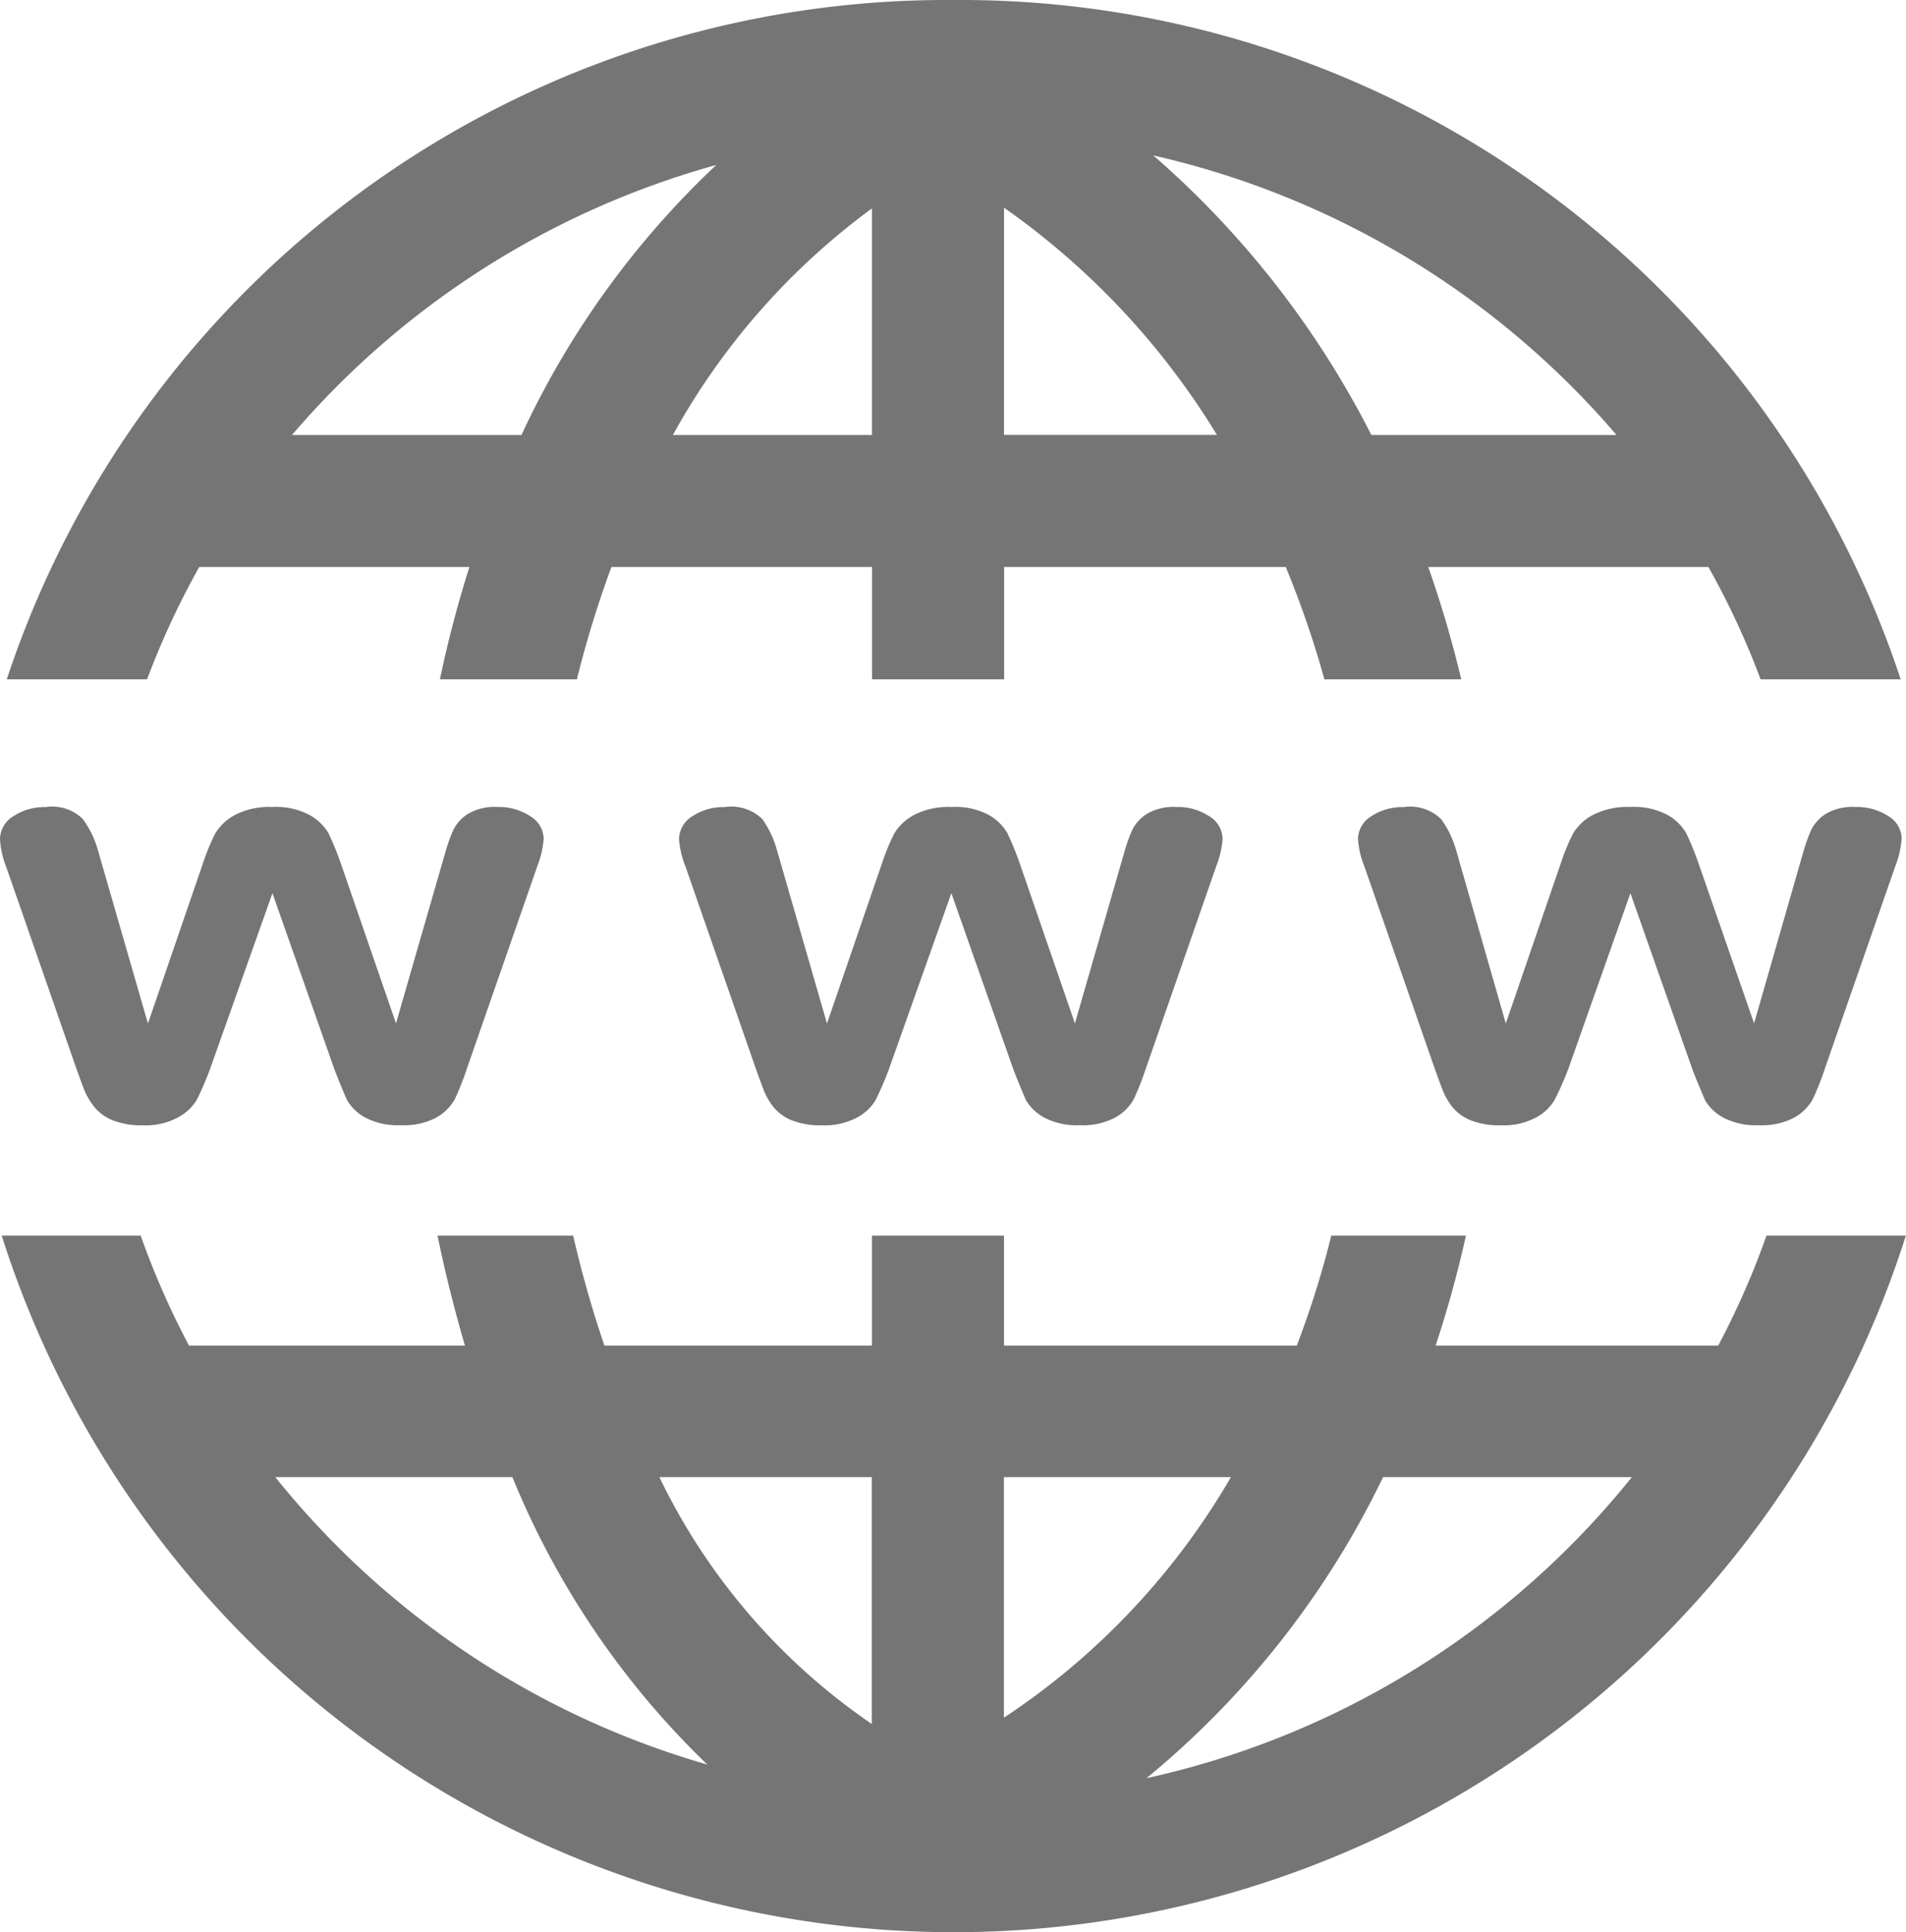 <svg xmlns="http://www.w3.org/2000/svg" width="15.783" height="16" viewBox="0 0 15.783 16">
  <path id="Trazado_2962" data-name="Trazado 2962" d="M75.822,111.689a8.2,8.2,0,0,0-7.843,5.625h1.162a6.694,6.694,0,0,1,.432-.93H71.81a9.421,9.421,0,0,0-.244.93H72.7a8.76,8.76,0,0,1,.286-.93h2.158v.93h1.094v-.93h2.332a8.16,8.16,0,0,1,.32.93h1.133a9.169,9.169,0,0,0-.273-.93H82.07a6.7,6.7,0,0,1,.432.93h1.16A8.2,8.2,0,0,0,75.822,111.689Zm1.651,1.287a7.126,7.126,0,0,1,3.836,2.315H79.279A7.672,7.672,0,0,0,77.472,112.975Zm-3.621.081a7.264,7.264,0,0,0-1.611,2.234h-1.9A7.116,7.116,0,0,1,73.851,113.056Zm2.385.352A6.3,6.3,0,0,1,78,115.29H76.237Zm-1.094.007v1.875H73.495A5.791,5.791,0,0,1,75.143,113.415Zm-6.837,4.956a.467.467,0,0,0-.273.076.225.225,0,0,0-.11.188.722.722,0,0,0,.051.23l.581,1.67c.018.05.038.106.061.166a.57.57,0,0,0,.093.159.381.381,0,0,0,.154.107.647.647,0,0,0,.244.039.559.559,0,0,0,.291-.066.4.4,0,0,0,.154-.144,2.62,2.62,0,0,0,.107-.247l.52-1.465.518,1.472c.043.109.077.19.1.242a.387.387,0,0,0,.151.144.574.574,0,0,0,.293.063.566.566,0,0,0,.3-.066.394.394,0,0,0,.149-.151,2.434,2.434,0,0,0,.1-.254l.581-1.67a.8.8,0,0,0,.054-.23.223.223,0,0,0-.112-.188.471.471,0,0,0-.271-.076.431.431,0,0,0-.247.059.335.335,0,0,0-.117.129,1.344,1.344,0,0,0-.066.183l-.41,1.421-.459-1.331a2.483,2.483,0,0,0-.1-.244.42.42,0,0,0-.154-.149.585.585,0,0,0-.31-.068.615.615,0,0,0-.31.066.425.425,0,0,0-.164.154,1.777,1.777,0,0,0-.1.242l-.457,1.331-.413-1.431a.811.811,0,0,0-.125-.261A.361.361,0,0,0,68.306,118.371Zm5.623,0a.467.467,0,0,0-.273.076.225.225,0,0,0-.11.188.74.74,0,0,0,.054.23l.581,1.67c.018.05.038.106.061.166a.564.564,0,0,0,.09.159.381.381,0,0,0,.154.107.647.647,0,0,0,.244.039.568.568,0,0,0,.293-.066.389.389,0,0,0,.151-.144,2.62,2.62,0,0,0,.107-.247l.52-1.465.518,1.472c.043.109.077.19.1.242a.387.387,0,0,0,.151.144.575.575,0,0,0,.293.063.566.566,0,0,0,.3-.066.393.393,0,0,0,.149-.151,2.406,2.406,0,0,0,.1-.254l.581-1.67a.8.8,0,0,0,.054-.23.223.223,0,0,0-.112-.188.471.471,0,0,0-.271-.076.431.431,0,0,0-.247.059.335.335,0,0,0-.117.129,1.377,1.377,0,0,0-.066.183l-.41,1.421-.459-1.331a2.483,2.483,0,0,0-.1-.244.41.41,0,0,0-.151-.149.585.585,0,0,0-.31-.068.625.625,0,0,0-.312.066.424.424,0,0,0-.164.154,1.793,1.793,0,0,0-.1.242l-.457,1.331-.413-1.431a.816.816,0,0,0-.122-.261A.367.367,0,0,0,73.929,118.371Zm5.623,0a.467.467,0,0,0-.274.076.225.225,0,0,0-.11.188.74.74,0,0,0,.054.23l.581,1.67c.018.05.038.106.061.166a.564.564,0,0,0,.09.159.382.382,0,0,0,.154.107.647.647,0,0,0,.244.039.568.568,0,0,0,.293-.066.39.39,0,0,0,.151-.144,2.53,2.53,0,0,0,.11-.247l.518-1.465.518,1.472c.043.109.078.19.1.242a.387.387,0,0,0,.151.144.574.574,0,0,0,.293.063.566.566,0,0,0,.3-.066.393.393,0,0,0,.149-.151,2.406,2.406,0,0,0,.1-.254l.581-1.67a.8.8,0,0,0,.054-.23.22.22,0,0,0-.11-.188.479.479,0,0,0-.274-.076.431.431,0,0,0-.247.059.335.335,0,0,0-.117.129,1.377,1.377,0,0,0-.066.183l-.408,1.421-.462-1.331a2.453,2.453,0,0,0-.1-.244.409.409,0,0,0-.151-.149.585.585,0,0,0-.31-.068.625.625,0,0,0-.312.066.424.424,0,0,0-.164.154,1.762,1.762,0,0,0-.1.242l-.457,1.331-.41-1.431a.814.814,0,0,0-.125-.261A.367.367,0,0,0,79.553,118.371Zm-11.615,3.548a8.272,8.272,0,0,0,15.768,0H82.551a6.754,6.754,0,0,1-.4.911H79.811a9.325,9.325,0,0,0,.251-.911H78.947a7.66,7.66,0,0,1-.286.911H76.237v-.911H75.143v.911H72.928a9.258,9.258,0,0,1-.259-.911H71.546c.063.308.14.613.227.911H69.488a6.751,6.751,0,0,1-.4-.911Zm2.268,2h1.961A6.945,6.945,0,0,0,73.78,126.3,7.1,7.1,0,0,1,70.206,123.924Zm3.179,0h1.758v2.044A5.211,5.211,0,0,1,73.385,123.924Zm2.852,0h1.88a5.992,5.992,0,0,1-1.88,1.992Zm3.137,0h2.063a7.114,7.114,0,0,1-4.019,2.493A7.362,7.362,0,0,0,79.374,123.924Z" transform="translate(-67.923 -111.689)" fill="#757575"/>
</svg>

